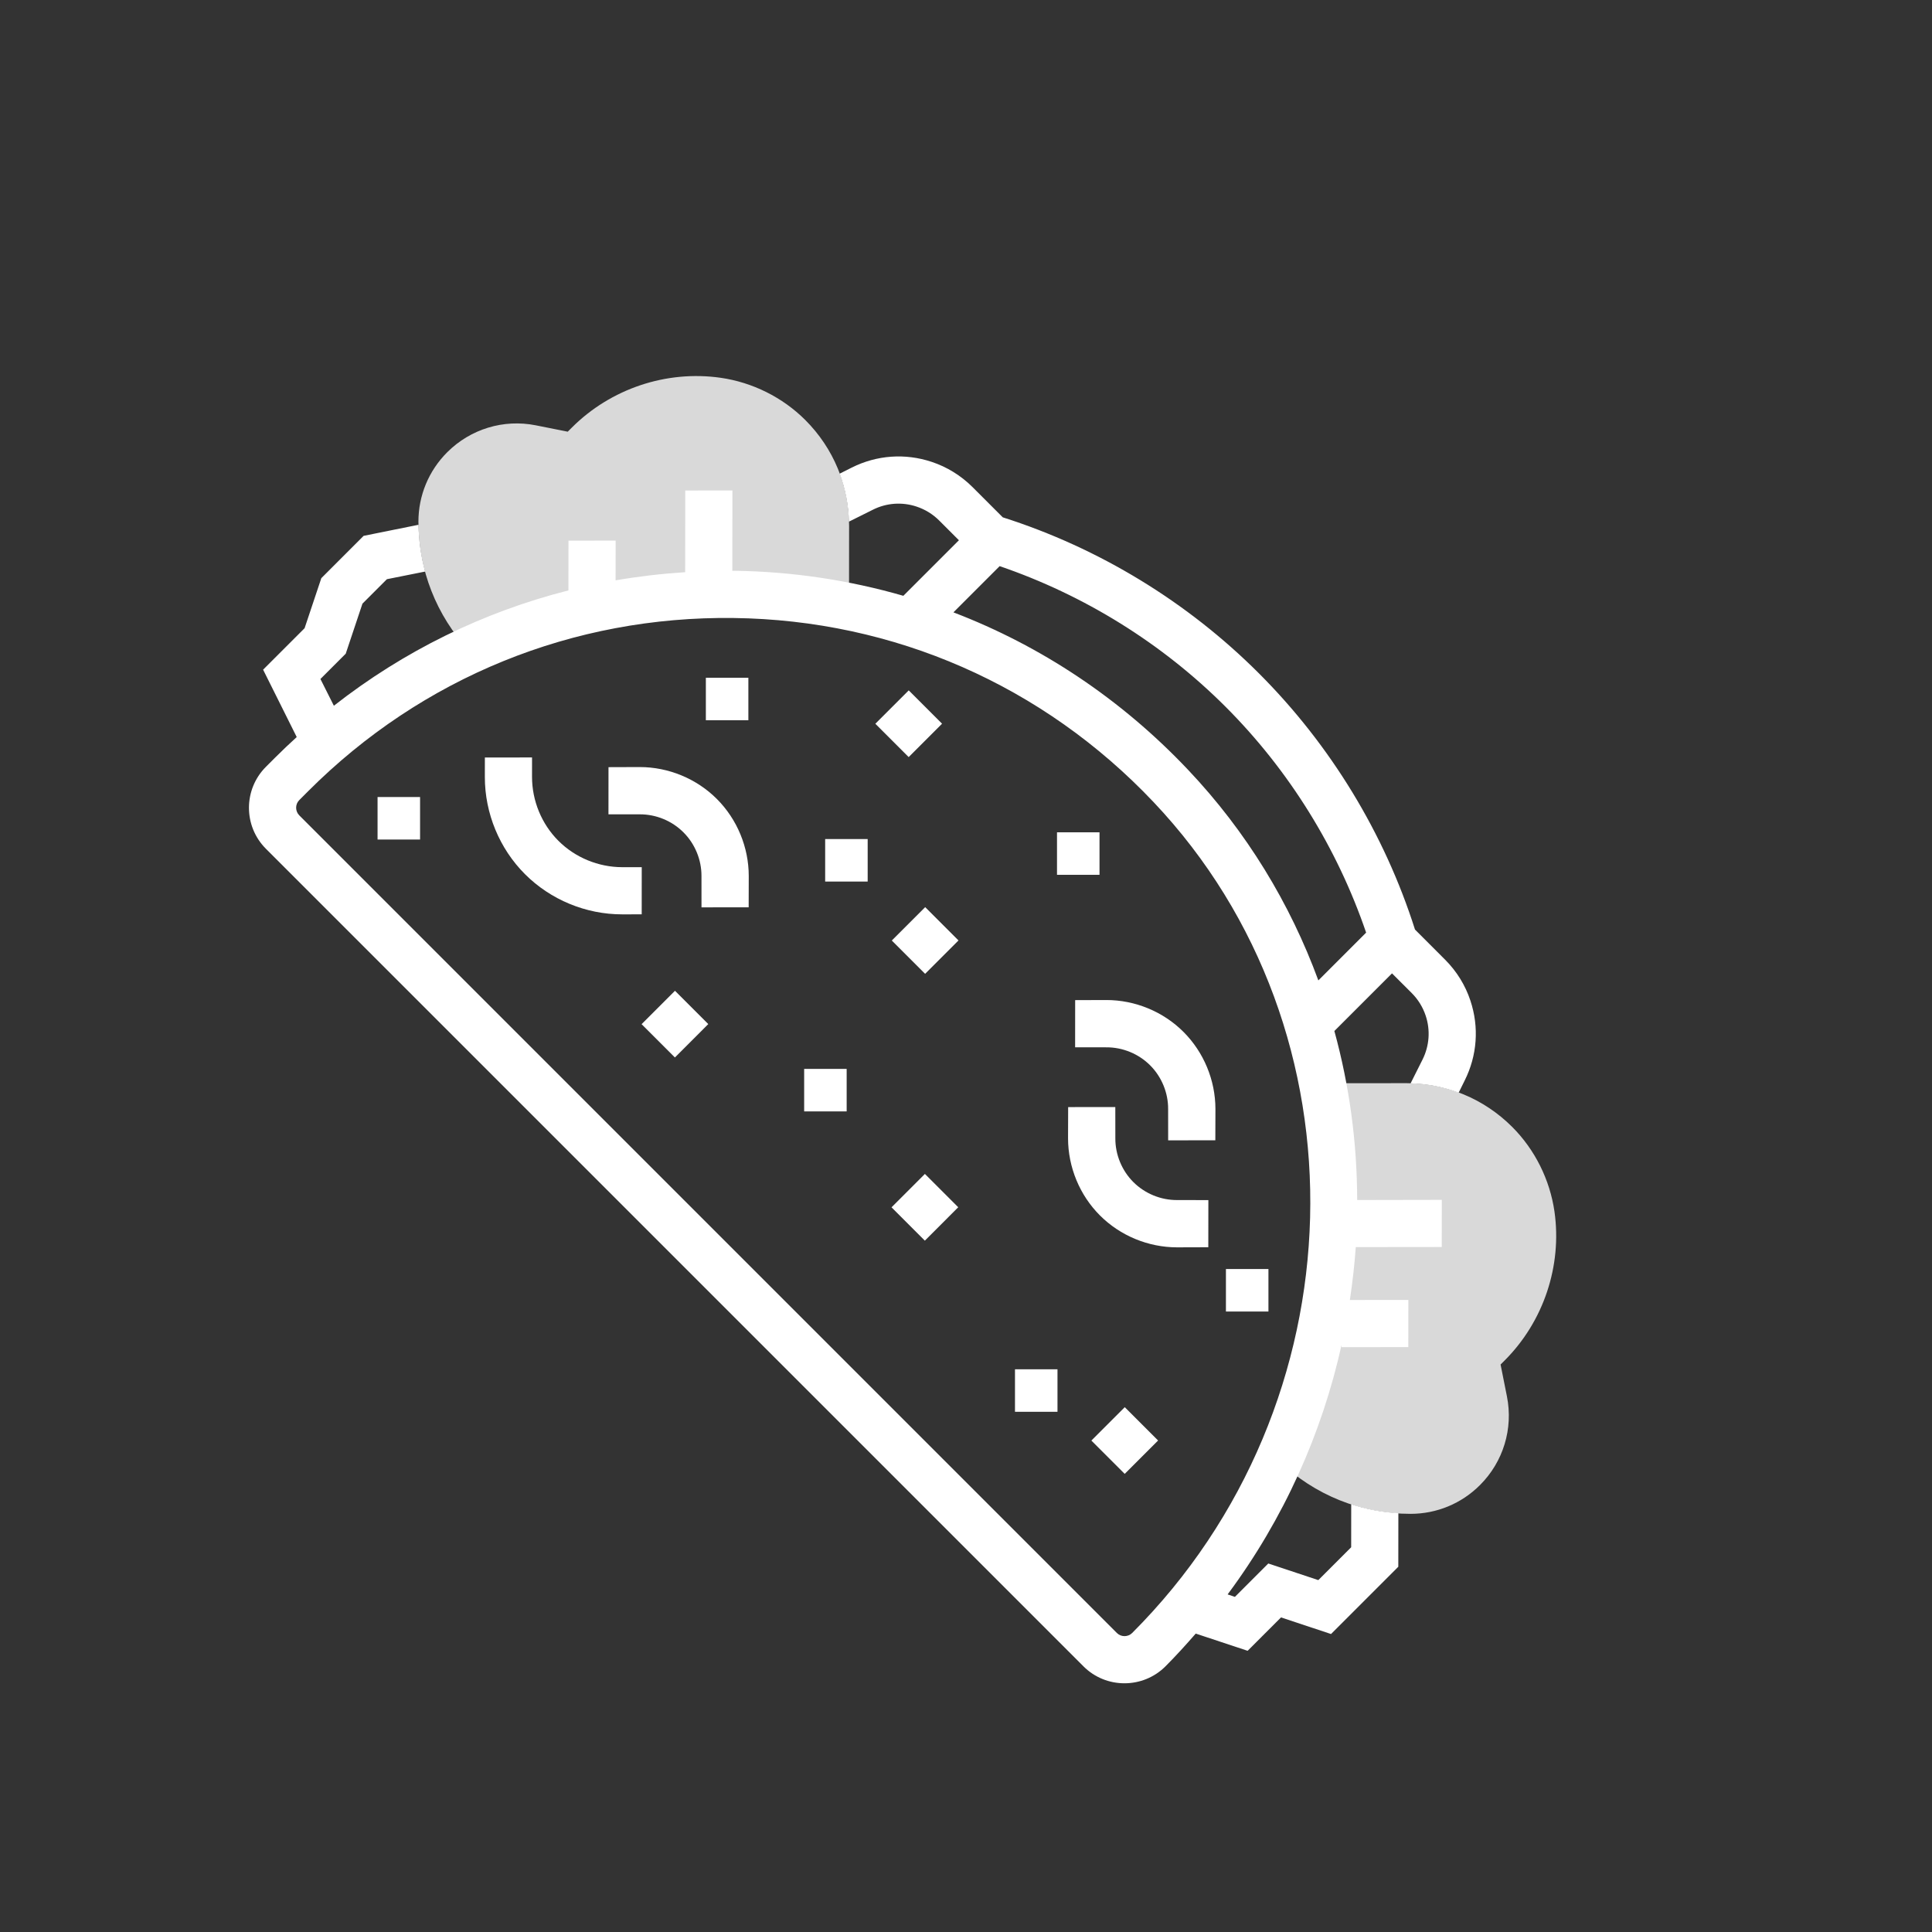 <?xml version="1.0" encoding="UTF-8"?><svg xmlns="http://www.w3.org/2000/svg" xmlns:xlink="http://www.w3.org/1999/xlink" width="375" zoomAndPan="magnify" viewBox="0 0 375 375" height="375" preserveAspectRatio="xMidYMid meet" version="1.0"><rect x="0" y="0" width="375" height="375" fill="#333333" stroke="none"/><defs><clipPath id="clip-0"><path d="M 81 72 L 165 72 L 165 127 L 81 127 Z M 81 72 " clip-rule="nonzero"/></clipPath><clipPath id="clip-1"><path d="M 30.68 143.906 L 144.172 30.418 L 344.637 230.883 L 231.145 344.371 Z M 30.68 143.906 " clip-rule="nonzero"/></clipPath><clipPath id="clip-2"><path d="M 30.68 143.906 L 144.172 30.418 L 344.637 230.883 L 231.145 344.371 Z M 30.68 143.906 " clip-rule="nonzero"/></clipPath><clipPath id="clip-3"><path d="M 248 210 L 303 210 L 303 294 L 248 294 Z M 248 210 " clip-rule="nonzero"/></clipPath><clipPath id="clip-4"><path d="M 30.68 143.906 L 144.172 30.418 L 344.637 230.883 L 231.145 344.371 Z M 30.68 143.906 " clip-rule="nonzero"/></clipPath><clipPath id="clip-5"><path d="M 30.68 143.906 L 144.172 30.418 L 344.637 230.883 L 231.145 344.371 Z M 30.68 143.906 " clip-rule="nonzero"/></clipPath><clipPath id="clip-6"><path d="M 48 88 L 287 88 L 287 327 L 48 327 Z M 48 88 " clip-rule="nonzero"/></clipPath><clipPath id="clip-7"><path d="M 30.68 143.906 L 144.172 30.418 L 344.637 230.883 L 231.145 344.371 Z M 30.68 143.906 " clip-rule="nonzero"/></clipPath><clipPath id="clip-8"><path d="M 30.68 143.906 L 144.172 30.418 L 344.637 230.883 L 231.145 344.371 Z M 30.68 143.906 " clip-rule="nonzero"/></clipPath><clipPath id="clip-9"><path d="M 94 147 L 125 147 L 125 178 L 94 178 Z M 94 147 " clip-rule="nonzero"/></clipPath><clipPath id="clip-10"><path d="M 30.68 143.906 L 144.172 30.418 L 344.637 230.883 L 231.145 344.371 Z M 30.68 143.906 " clip-rule="nonzero"/></clipPath><clipPath id="clip-11"><path d="M 30.68 143.906 L 144.172 30.418 L 344.637 230.883 L 231.145 344.371 Z M 30.68 143.906 " clip-rule="nonzero"/></clipPath><clipPath id="clip-12"><path d="M 208 194 L 236 194 L 236 222 L 208 222 Z M 208 194 " clip-rule="nonzero"/></clipPath><clipPath id="clip-13"><path d="M 30.68 143.906 L 144.172 30.418 L 344.637 230.883 L 231.145 344.371 Z M 30.68 143.906 " clip-rule="nonzero"/></clipPath><clipPath id="clip-14"><path d="M 30.68 143.906 L 144.172 30.418 L 344.637 230.883 L 231.145 344.371 Z M 30.68 143.906 " clip-rule="nonzero"/></clipPath><clipPath id="clip-15"><path d="M 118 148 L 146 148 L 146 177 L 118 177 Z M 118 148 " clip-rule="nonzero"/></clipPath><clipPath id="clip-16"><path d="M 30.68 143.906 L 144.172 30.418 L 344.637 230.883 L 231.145 344.371 Z M 30.68 143.906 " clip-rule="nonzero"/></clipPath><clipPath id="clip-17"><path d="M 30.68 143.906 L 144.172 30.418 L 344.637 230.883 L 231.145 344.371 Z M 30.68 143.906 " clip-rule="nonzero"/></clipPath><clipPath id="clip-18"><path d="M 207 214 L 235 214 L 235 243 L 207 243 Z M 207 214 " clip-rule="nonzero"/></clipPath><clipPath id="clip-19"><path d="M 30.68 143.906 L 144.172 30.418 L 344.637 230.883 L 231.145 344.371 Z M 30.68 143.906 " clip-rule="nonzero"/></clipPath><clipPath id="clip-20"><path d="M 30.68 143.906 L 144.172 30.418 L 344.637 230.883 L 231.145 344.371 Z M 30.68 143.906 " clip-rule="nonzero"/></clipPath><clipPath id="clip-21"><path d="M 211 273 L 225 273 L 225 287 L 211 287 Z M 211 273 " clip-rule="nonzero"/></clipPath><clipPath id="clip-22"><path d="M 30.68 143.906 L 144.172 30.418 L 344.637 230.883 L 231.145 344.371 Z M 30.68 143.906 " clip-rule="nonzero"/></clipPath><clipPath id="clip-23"><path d="M 30.68 143.906 L 144.172 30.418 L 344.637 230.883 L 231.145 344.371 Z M 30.68 143.906 " clip-rule="nonzero"/></clipPath><clipPath id="clip-24"><path d="M 173 176 L 187 176 L 187 190 L 173 190 Z M 173 176 " clip-rule="nonzero"/></clipPath><clipPath id="clip-25"><path d="M 30.68 143.906 L 144.172 30.418 L 344.637 230.883 L 231.145 344.371 Z M 30.68 143.906 " clip-rule="nonzero"/></clipPath><clipPath id="clip-26"><path d="M 30.68 143.906 L 144.172 30.418 L 344.637 230.883 L 231.145 344.371 Z M 30.68 143.906 " clip-rule="nonzero"/></clipPath><clipPath id="clip-27"><path d="M 169 134 L 183 134 L 183 147 L 169 147 Z M 169 134 " clip-rule="nonzero"/></clipPath><clipPath id="clip-28"><path d="M 30.68 143.906 L 144.172 30.418 L 344.637 230.883 L 231.145 344.371 Z M 30.68 143.906 " clip-rule="nonzero"/></clipPath><clipPath id="clip-29"><path d="M 30.68 143.906 L 144.172 30.418 L 344.637 230.883 L 231.145 344.371 Z M 30.68 143.906 " clip-rule="nonzero"/></clipPath><clipPath id="clip-30"><path d="M 124 192 L 138 192 L 138 206 L 124 206 Z M 124 192 " clip-rule="nonzero"/></clipPath><clipPath id="clip-31"><path d="M 30.68 143.906 L 144.172 30.418 L 344.637 230.883 L 231.145 344.371 Z M 30.68 143.906 " clip-rule="nonzero"/></clipPath><clipPath id="clip-32"><path d="M 30.68 143.906 L 144.172 30.418 L 344.637 230.883 L 231.145 344.371 Z M 30.68 143.906 " clip-rule="nonzero"/></clipPath><clipPath id="clip-33"><path d="M 173 227 L 186 227 L 186 241 L 173 241 Z M 173 227 " clip-rule="nonzero"/></clipPath><clipPath id="clip-34"><path d="M 30.68 143.906 L 144.172 30.418 L 344.637 230.883 L 231.145 344.371 Z M 30.68 143.906 " clip-rule="nonzero"/></clipPath><clipPath id="clip-35"><path d="M 30.68 143.906 L 144.172 30.418 L 344.637 230.883 L 231.145 344.371 Z M 30.68 143.906 " clip-rule="nonzero"/></clipPath></defs><g clip-path="url(#clip-0)"><g clip-path="url(#clip-1)"><g clip-path="url(#clip-2)"><path fill="rgb(85.1%, 85.1%, 85.1%)" d="M 164.793 117.781 L 164.809 102.078 C 164.816 94.312 161.805 87.023 156.309 81.527 C 151.902 77.121 146.062 74.219 139.883 73.328 C 129.34 71.82 118.539 75.449 110.996 82.992 L 110.199 83.789 L 104.004 82.555 C 97.746 81.309 91.324 83.266 86.805 87.781 C 83.211 91.375 81.219 96.172 81.215 101.254 C 81.207 110.633 84.699 119.441 91.012 126.289 C 114.238 115.594 140.156 112.762 164.793 117.781 " fill-opacity="1" fill-rule="nonzero"/></g></g></g><g clip-path="url(#clip-3)"><g clip-path="url(#clip-4)"><g clip-path="url(#clip-5)"><path fill="rgb(85.1%, 85.1%, 85.1%)" d="M 257.223 210.258 L 256.855 210.27 C 261.609 234.719 258.625 260.438 248.234 283.559 C 255.141 290.188 264.191 293.848 273.801 293.836 C 278.883 293.832 283.676 291.84 287.27 288.246 C 291.789 283.73 293.742 277.305 292.496 271.047 L 291.262 264.852 L 292.062 264.055 C 299.605 256.512 303.219 245.699 301.723 235.168 C 300.832 228.988 297.93 223.148 293.523 218.742 C 288.027 213.246 280.738 210.234 272.973 210.242 L 257.223 210.258 " fill-opacity="1" fill-rule="nonzero"/></g></g></g><g clip-path="url(#clip-6)"><g clip-path="url(#clip-7)"><g clip-path="url(#clip-8)"><path fill="rgb(100%, 100%, 100%)" d="M 255.891 190.297 C 250.418 175.406 242 161.445 230.57 149.383 C 217.609 135.691 202.109 125.379 185.059 118.859 L 194.031 109.887 C 210.426 115.496 225.551 124.848 237.875 137.176 C 250.215 149.516 259.57 164.641 265.164 181.02 Z M 219.75 316.965 C 218.941 317.773 217.602 317.777 216.793 316.969 L 58.098 158.27 C 57.273 157.449 57.277 156.109 58.086 155.301 L 59.844 153.539 C 81.906 131.48 111.211 119.555 142.387 119.953 C 173.527 120.336 202.48 133.039 223.91 155.688 C 266.043 200.195 264.176 272.543 219.75 316.965 Z M 244.355 130.695 C 230.449 116.789 213.266 106.34 194.637 100.414 L 188.766 94.543 C 186.539 92.32 183.812 90.629 180.828 89.645 C 175.672 87.93 170.172 88.328 165.316 90.762 L 162.977 91.938 C 164.07 94.883 164.688 98.031 164.773 101.254 L 169.402 98.949 C 172.059 97.605 175.105 97.391 177.926 98.336 C 179.555 98.875 181.059 99.797 182.285 101.023 L 186.125 104.863 L 175.34 115.645 C 164.812 112.609 153.801 110.938 142.512 110.785 C 142.398 110.797 142.27 110.797 142.145 110.801 L 142.16 95.199 L 133.008 95.207 L 132.992 111.062 C 128.426 111.355 123.938 111.879 119.488 112.645 L 119.496 104.93 L 110.34 104.941 L 110.332 114.598 C 93.828 118.777 78.371 126.352 64.805 136.984 L 62.195 131.793 L 67.105 126.883 L 70.352 117.168 L 75.098 112.422 L 82.52 110.938 C 81.727 108.016 81.289 104.969 81.238 101.859 L 70.578 104.008 L 62.367 112.223 L 59.121 121.934 L 51.07 129.984 L 57.594 143.062 C 56.164 144.367 54.758 145.695 53.379 147.074 L 51.621 148.832 C 47.227 153.227 47.223 160.355 51.617 164.75 L 210.312 323.449 C 214.684 327.816 221.828 327.824 226.219 323.434 C 228.281 321.367 230.219 319.23 232.09 317.078 L 242.164 320.418 L 248.645 313.938 L 258.352 317.164 L 271.41 304.105 L 271.422 293.711 C 268.273 293.527 265.203 292.934 262.27 291.977 L 262.262 300.32 L 255.883 306.699 L 246.176 303.473 L 239.695 309.953 L 238.281 309.473 C 249.207 294.785 256.594 278.203 260.406 261.004 L 260.406 261.484 L 273.352 261.469 L 273.359 252.316 L 262.008 252.328 C 262.516 248.914 262.914 245.488 263.156 242.062 L 279.844 242.043 L 279.855 232.891 L 263.43 232.922 C 263.406 221.832 261.938 210.797 259 200.117 L 270.188 188.93 L 274.027 192.766 C 275.254 193.992 276.176 195.496 276.719 197.125 C 277.664 199.945 277.445 202.992 276.113 205.66 L 273.797 210.277 C 277.02 210.363 280.168 210.98 283.125 212.09 L 284.289 209.738 C 286.723 204.879 287.121 199.379 285.406 194.223 C 284.422 191.238 282.73 188.512 280.508 186.289 L 274.648 180.426 C 268.727 161.797 258.262 144.602 244.355 130.695 " fill-opacity="1" fill-rule="nonzero"/></g></g></g><g clip-path="url(#clip-9)"><g clip-path="url(#clip-10)"><g clip-path="url(#clip-11)"><path fill="rgb(100%, 100%, 100%)" d="M 103.27 147.023 L 94.113 147.031 L 94.109 150.824 C 94.105 157.855 96.941 164.719 101.906 169.68 C 106.867 174.645 113.73 177.48 120.762 177.477 L 124.555 177.473 L 124.562 168.316 L 120.77 168.32 C 116.156 168.312 111.645 166.461 108.387 163.199 C 105.125 159.941 103.273 155.43 103.266 150.816 L 103.27 147.023 " fill-opacity="1" fill-rule="nonzero"/></g></g></g><g clip-path="url(#clip-12)"><g clip-path="url(#clip-13)"><g clip-path="url(#clip-14)"><path fill="rgb(100%, 100%, 100%)" d="M 208.688 194.125 L 208.68 203.277 L 214.762 203.285 C 217.91 203.27 221.004 204.543 223.238 206.777 C 225.477 209.012 226.75 212.109 226.734 215.258 L 226.738 221.34 L 235.895 221.328 L 235.914 215.246 C 235.906 209.672 233.66 204.238 229.719 200.297 C 225.781 196.355 220.344 194.113 214.77 194.105 L 208.688 194.125 " fill-opacity="1" fill-rule="nonzero"/></g></g></g><g clip-path="url(#clip-15)"><g clip-path="url(#clip-16)"><g clip-path="url(#clip-17)"><path fill="rgb(100%, 100%, 100%)" d="M 124.191 148.887 L 118.109 148.906 L 118.102 158.059 L 124.18 158.062 C 127.328 158.047 130.426 159.32 132.66 161.559 C 134.898 163.793 136.172 166.891 136.156 170.039 L 136.16 176.117 L 145.316 176.109 L 145.332 170.027 C 145.328 164.453 143.082 159.02 139.141 155.078 C 135.199 151.137 129.766 148.891 124.191 148.887 " fill-opacity="1" fill-rule="nonzero"/></g></g></g><g clip-path="url(#clip-18)"><g clip-path="url(#clip-19)"><g clip-path="url(#clip-20)"><path fill="rgb(100%, 100%, 100%)" d="M 216.48 214.875 L 207.328 214.887 L 207.309 220.965 C 207.316 226.543 209.559 231.977 213.5 235.918 C 217.441 239.859 222.875 242.102 228.449 242.109 L 234.531 242.09 L 234.543 232.938 L 228.461 232.93 C 225.312 232.945 222.215 231.672 219.98 229.438 C 217.746 227.203 216.473 224.105 216.488 220.957 L 216.48 214.875 " fill-opacity="1" fill-rule="nonzero"/></g></g></g><g clip-path="url(#clip-21)"><g clip-path="url(#clip-22)"><g clip-path="url(#clip-23)"><path fill="rgb(100%, 100%, 100%)" d="M 218.305 286.078 L 224.785 279.602 L 218.316 273.133 L 211.836 279.613 L 218.305 286.078 " fill-opacity="1" fill-rule="nonzero"/></g></g></g><g clip-path="url(#clip-24)"><g clip-path="url(#clip-25)"><g clip-path="url(#clip-26)"><path fill="rgb(100%, 100%, 100%)" d="M 179.562 189.02 L 186.043 182.539 L 179.578 176.074 L 173.098 182.555 L 179.562 189.02 " fill-opacity="1" fill-rule="nonzero"/></g></g></g><g clip-path="url(#clip-27)"><g clip-path="url(#clip-28)"><g clip-path="url(#clip-29)"><path fill="rgb(100%, 100%, 100%)" d="M 176.371 146.949 L 182.852 140.469 L 176.383 134 L 169.902 140.48 L 176.371 146.949 " fill-opacity="1" fill-rule="nonzero"/></g></g></g><g clip-path="url(#clip-30)"><g clip-path="url(#clip-31)"><g clip-path="url(#clip-32)"><path fill="rgb(100%, 100%, 100%)" d="M 131.012 192.309 L 124.531 198.789 L 131 205.254 L 137.477 198.773 L 131.012 192.309 " fill-opacity="1" fill-rule="nonzero"/></g></g></g><g clip-path="url(#clip-33)"><g clip-path="url(#clip-34)"><g clip-path="url(#clip-35)"><path fill="rgb(100%, 100%, 100%)" d="M 179.512 240.809 L 185.992 234.328 L 179.523 227.859 L 173.043 234.34 L 179.512 240.809 " fill-opacity="1" fill-rule="nonzero"/></g></g></g><path fill="rgb(100%, 100%, 100%)" d="M 137.008 131.551 L 145.258 131.551 L 145.258 139.801 L 137.008 139.801 Z M 137.008 131.551 " fill-opacity="1" fill-rule="nonzero"/><path fill="rgb(100%, 100%, 100%)" d="M 160.164 162.859 L 168.414 162.859 L 168.414 171.109 L 160.164 171.109 Z M 160.164 162.859 " fill-opacity="1" fill-rule="nonzero"/><path fill="rgb(100%, 100%, 100%)" d="M 237.953 246.316 L 246.203 246.316 L 246.203 254.566 L 237.953 254.566 Z M 237.953 246.316 " fill-opacity="1" fill-rule="nonzero"/><path fill="rgb(100%, 100%, 100%)" d="M 73.285 154.703 L 81.535 154.703 L 81.535 162.953 L 73.285 162.953 Z M 73.285 154.703 " fill-opacity="1" fill-rule="nonzero"/><path fill="rgb(100%, 100%, 100%)" d="M 205.164 161.551 L 213.414 161.551 L 213.414 169.801 L 205.164 169.801 Z M 205.164 161.551 " fill-opacity="1" fill-rule="nonzero"/><path fill="rgb(100%, 100%, 100%)" d="M 156.086 207.473 L 164.336 207.473 L 164.336 215.723 L 156.086 215.723 Z M 156.086 207.473 " fill-opacity="1" fill-rule="nonzero"/><path fill="rgb(100%, 100%, 100%)" d="M 197.008 265.777 L 205.258 265.777 L 205.258 274.027 L 197.008 274.027 Z M 197.008 265.777 " fill-opacity="1" fill-rule="nonzero"/></svg>